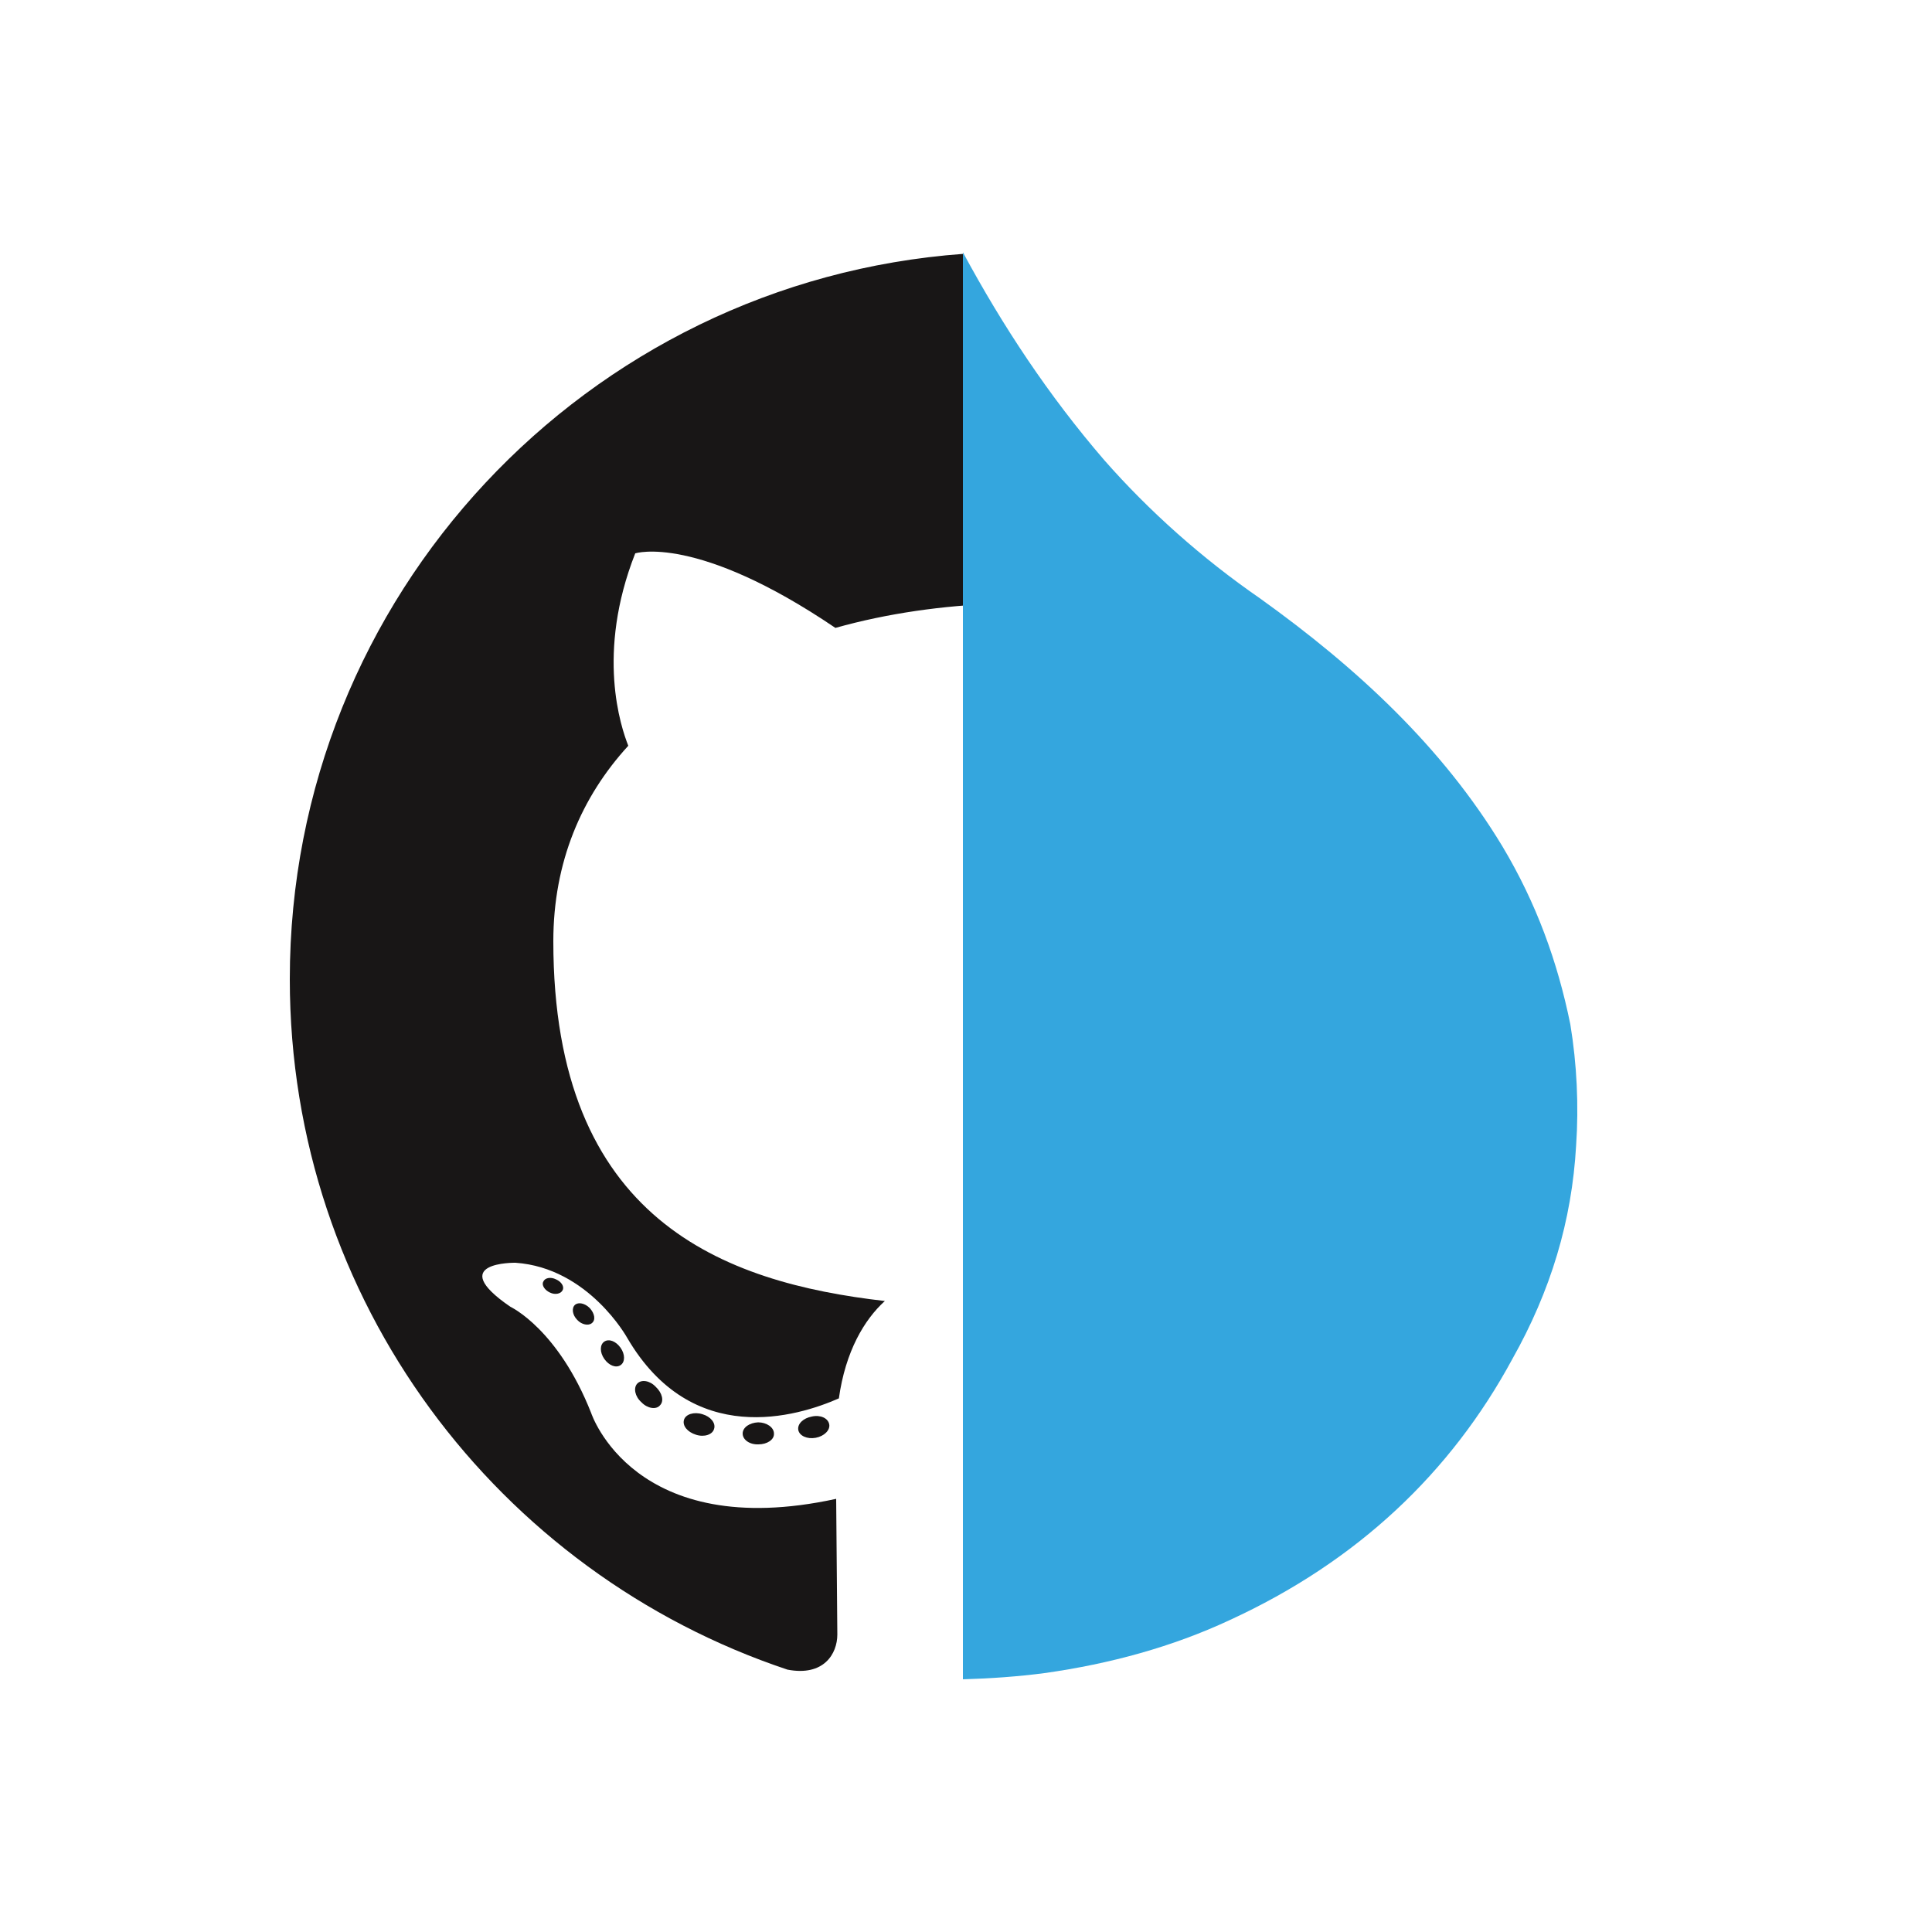 <svg id="Layer_1" xmlns="http://www.w3.org/2000/svg" viewBox="0 0 500 500"><style>.st0{fill:#181616}.st1{fill:#34a6de}</style><path class="st0" d="M216.2 162.5c13.5-3.8 27.9-5.8 42.2-6.3v-72c-2 .1-4.1-1.2-4.2-3.7-.2-4.6-1.8-8.5-3.8-12.5-.6-.6-.9-1.4-1.1-2.3C151.9 72.8 75 154.1 75 253.4c0 83.2 53.9 153.7 128.8 178.7 9.4 1.8 12.9-4.1 12.9-9.1 0-4.5-.2-19.4-.3-35.1-52.4 11.4-63.4-22.2-63.4-22.2-8.6-21.8-20.9-27.5-20.9-27.5-17.1-11.7 1.3-11.4 1.3-11.4 18.9 1.3 28.9 19.4 28.9 19.4 16.8 28.8 44.1 20.4 54.8 15.7 1.7-12.2 6.6-20.4 11.9-25.2-41.8-4.8-85.8-20.9-85.8-93.1 0-20.5 7.3-37.4 19.4-50.6-1.9-4.8-8.4-23.9 1.8-49.8.1 0 15.8-5.1 51.8 19.3z"/><path class="st0" d="M145.6 333.9c-.4.9-1.9 1.3-3.3.6-1.3-.6-2.2-1.9-1.7-2.8.4-1 1.9-1.3 3.3-.6 1.4.6 2.2 1.9 1.7 2.8zM153.2 342.4c-.9.8-2.7.4-3.8-.8-1.3-1.3-1.5-3.1-.6-3.9.9-.8 2.6-.4 3.8.8 1.3 1.4 1.6 3.1.6 3.9zM160.6 353.3c-1.2.8-3 .1-4.2-1.6-1.2-1.7-1.2-3.7 0-4.5 1.2-.8 3-.1 4.2 1.6 1.2 1.7 1.2 3.7 0 4.5zM170.8 363.7c-1 1.2-3.3.8-4.8-.8-1.7-1.5-2.1-3.7-1.1-4.8 1.1-1.2 3.3-.8 4.8.8 1.7 1.6 2.2 3.7 1.1 4.8zM184.8 369.8c-.4 1.5-2.6 2.2-4.7 1.5-2.2-.7-3.5-2.3-3.1-3.8.4-1.5 2.6-2.2 4.8-1.5 2.1.6 3.5 2.3 3 3.8zM200.3 371c.1 1.6-1.8 2.8-4 2.8-2.3.1-4.1-1.2-4.1-2.8 0-1.6 1.8-2.8 4-2.9 2.2 0 4.1 1.3 4.1 2.9zM214.6 368.6c.3 1.5-1.3 3.1-3.5 3.5-2.2.4-4.2-.5-4.5-2-.3-1.6 1.3-3.1 3.5-3.5 2.2-.5 4.2.4 4.5 2z"/><g id="zVySZD.tif"><path class="st1" d="M406.4 265.1c-3.3-16.2-8.8-31.4-17.6-46.1-15.4-25.5-37.5-46.1-62.8-64.2-14.9-10.3-28.6-22.5-40.2-35.7-14.4-16.7-26.3-34.7-36.6-53.8v369.3c7.1-.2 14.2-.7 21.1-1.6 17-2.4 33.1-6.8 47.9-13.7 33.1-15.2 57.3-38.2 73.2-67.6 9.9-17.6 15.4-35.7 16.5-55.3.7-10.2.2-21-1.5-31.3z"/></g></svg>